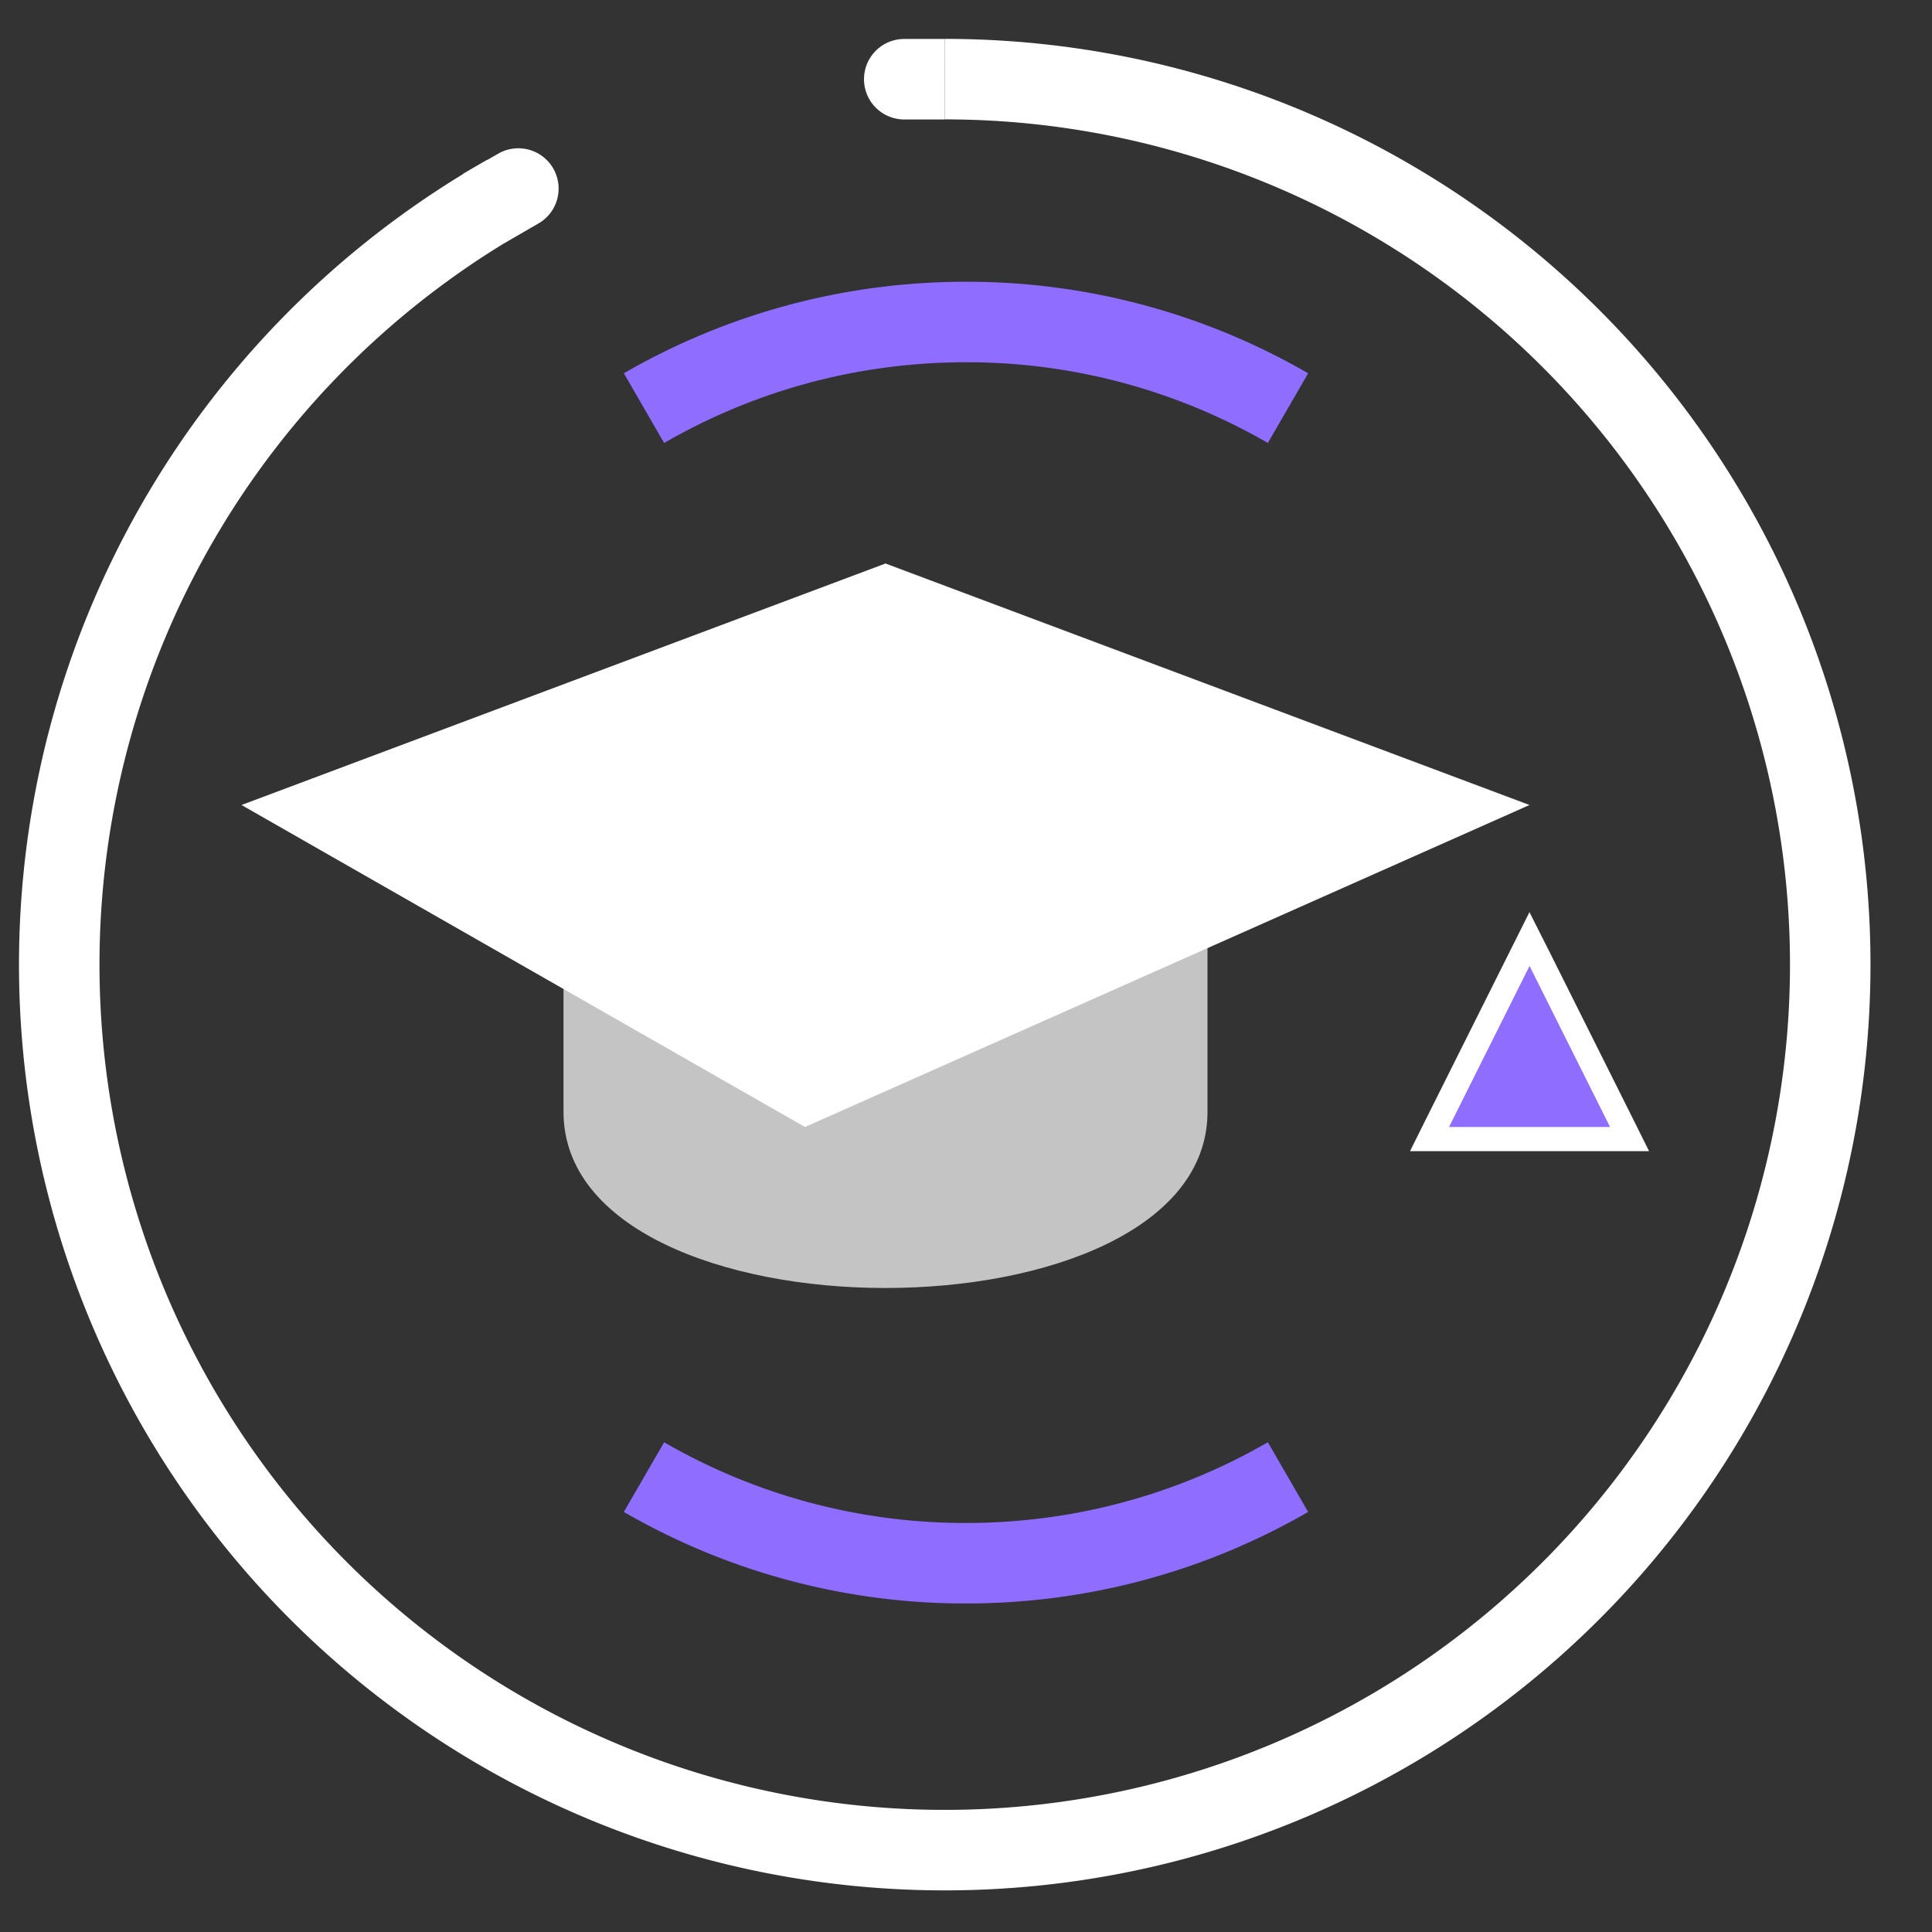 <svg width="24" height="24" fill="none" xmlns="http://www.w3.org/2000/svg"><rect width="100%" height="100%" fill="#333333" stroke="none"/><path d="M11.735.983A11 11 0 116.3 2.42" stroke="#fff"/><path d="M6.254 3.027l-.5-.868.435-.25a.5.5 0 01.5.867l-.435.25zM11.735.484v1h-.502a.5.5 0 010-1h.502z" fill="#fff"/><path d="M19.135 11.933L19 11.665l-.134.268-1 2-.108.217h2.485l-.108-.217-1-2z" fill="#8F6DFF" stroke="#fff" stroke-width=".3"/><path d="M7 9h8v4.81c0 2.92-8 2.92-8 0V9z" fill="#C4C4C4"/><path d="M11 7l-8 3 7 4 9-4-8-3z" fill="#fff"/><path d="M8 18.349a7.963 7.963 0 004 1.07c1.457 0 2.823-.39 4-1.07M16 5.07A7.963 7.963 0 0012 4c-1.457 0-2.823.39-4 1.07" stroke="#8F6DFF"/></svg>